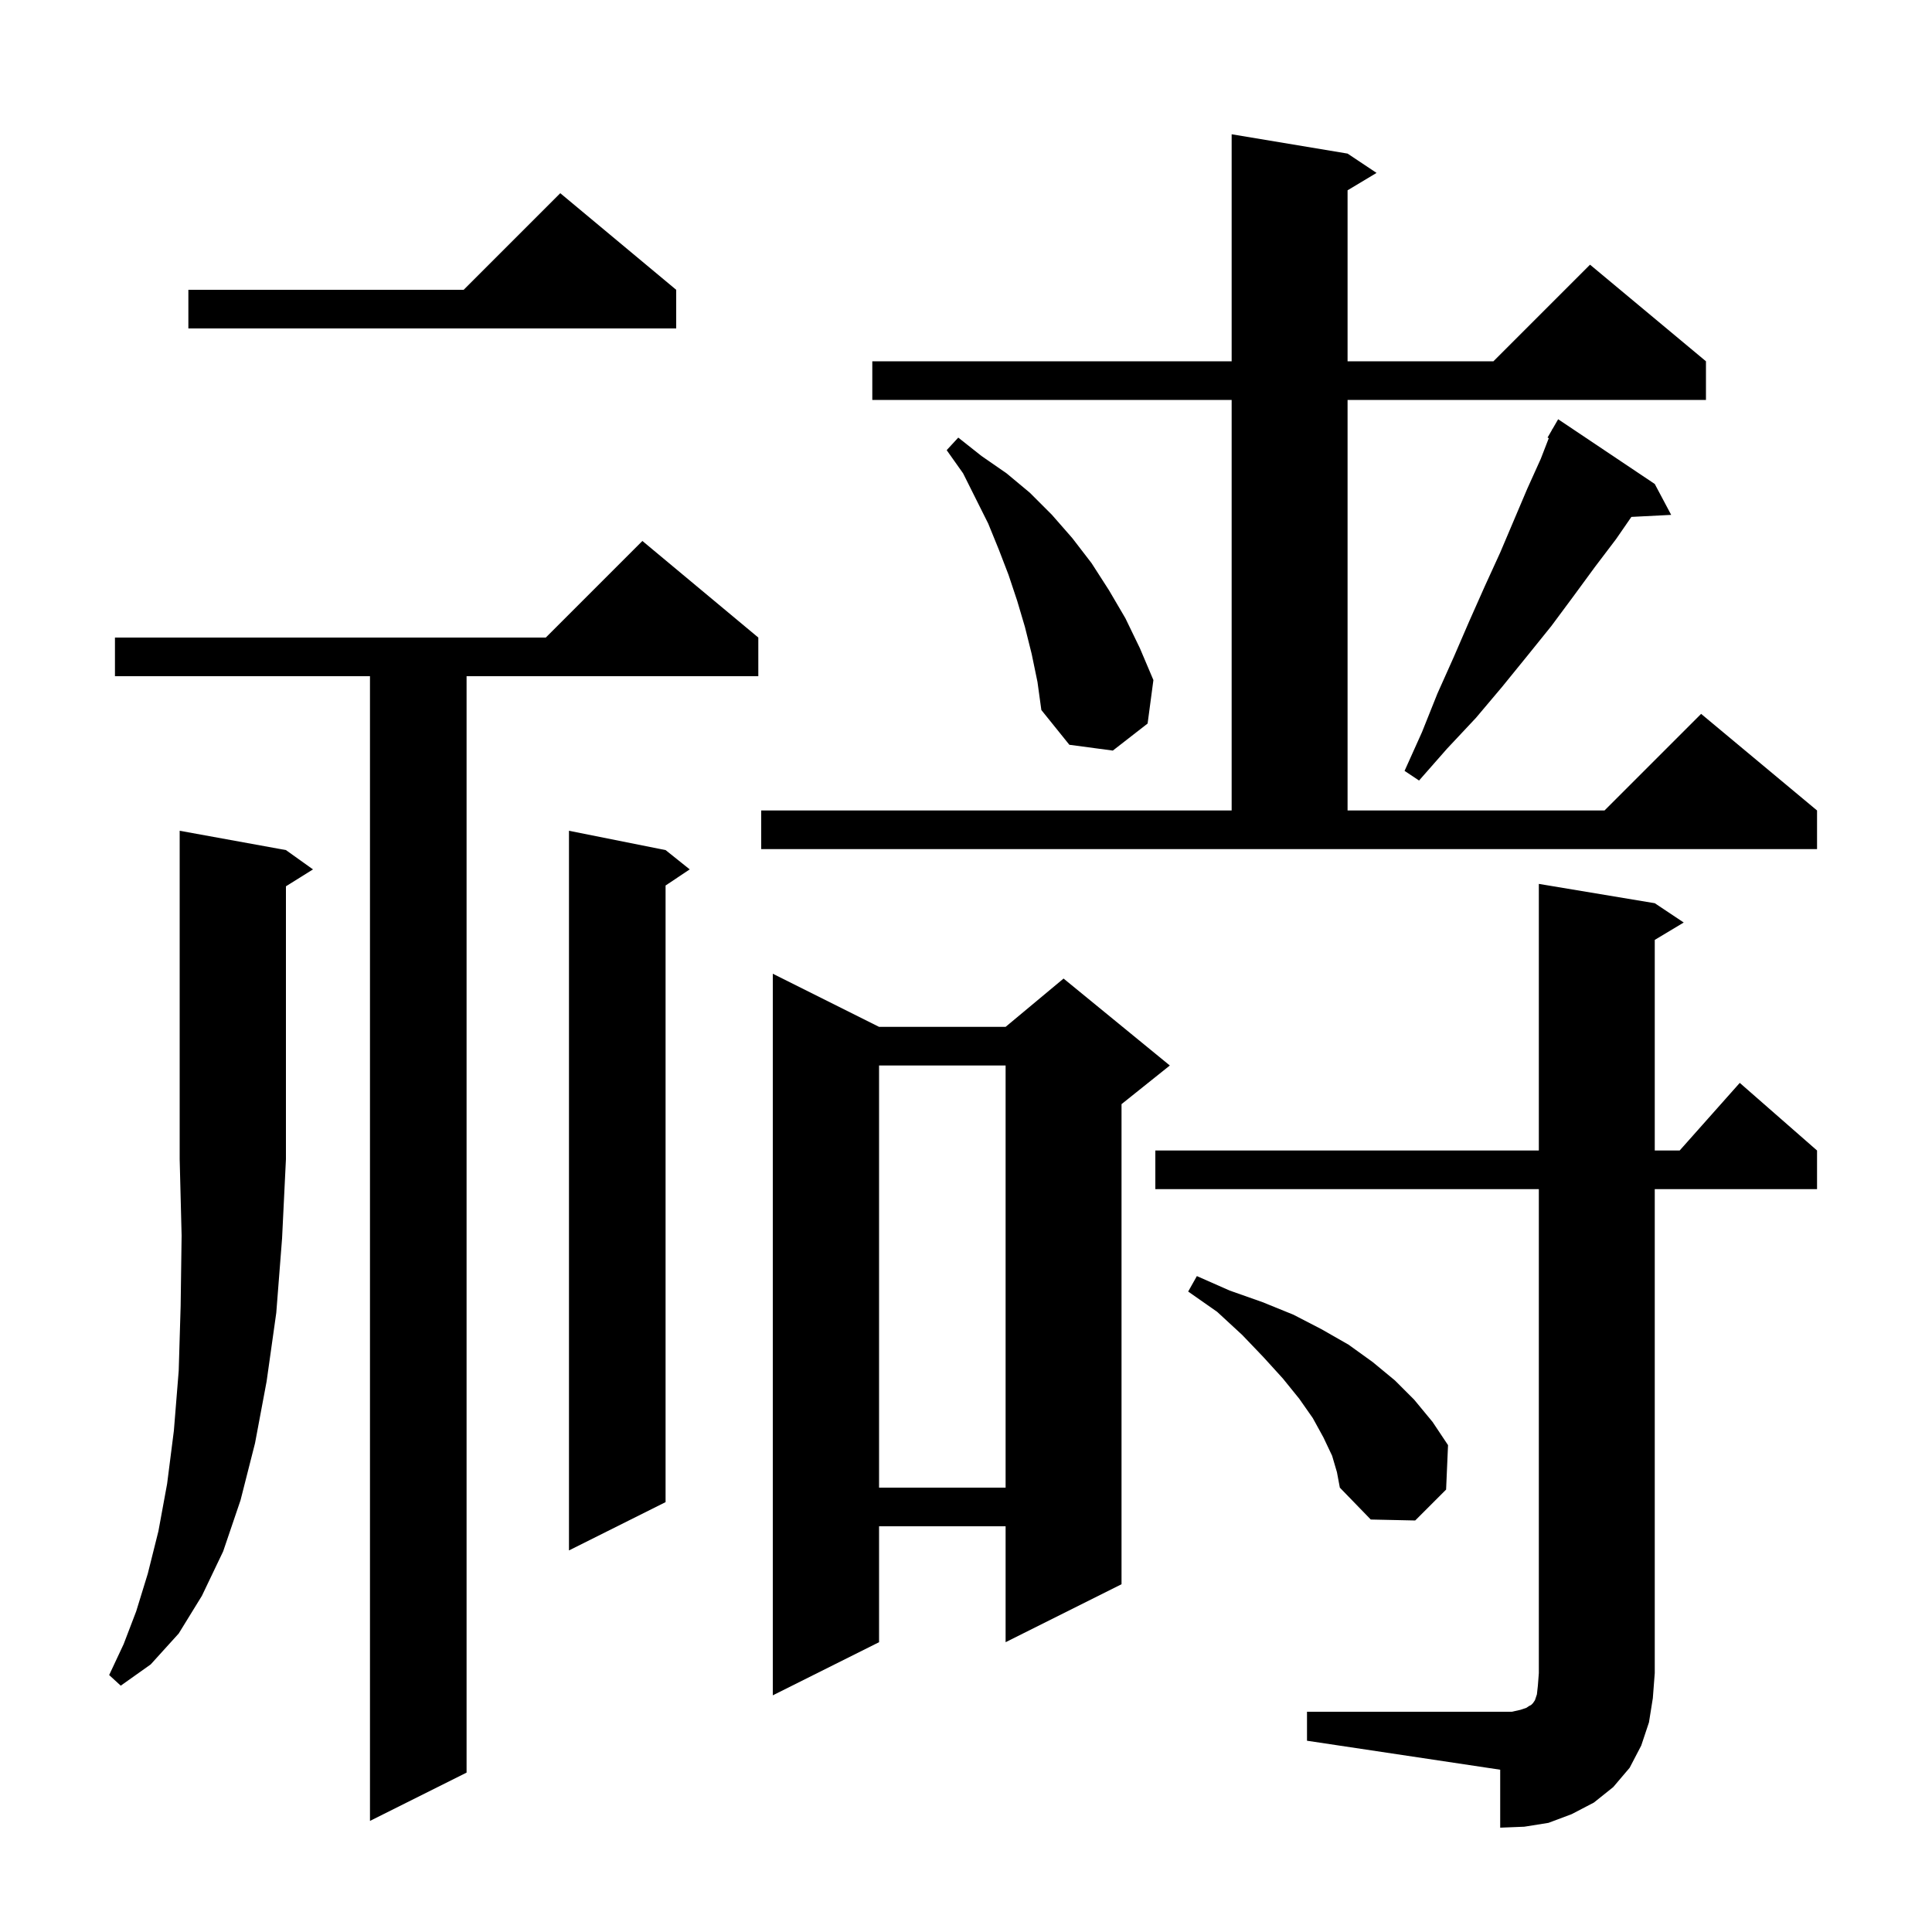 <svg xmlns="http://www.w3.org/2000/svg" xmlns:xlink="http://www.w3.org/1999/xlink" version="1.1" baseProfile="full" viewBox="0 0 200 200" width="200" height="200">
<g fill="black">
<path d="M 135.3 177.2 L 156.5 177.2 L 157.4 177.0 L 158.0 176.8 L 158.3 176.6 L 158.5 176.5 L 158.7 176.3 L 158.9 176.0 L 159.1 175.4 L 159.2 174.5 L 159.3 173.2 L 159.3 123.1 L 119.6 123.1 L 119.6 119.1 L 159.3 119.1 L 159.3 91.5 L 171.3 93.5 L 174.3 95.5 L 171.3 97.3 L 171.3 119.1 L 173.878 119.1 L 180.1 112.1 L 188.1 119.1 L 188.1 123.1 L 171.3 123.1 L 171.3 173.2 L 171.1 175.8 L 170.7 178.3 L 169.9 180.7 L 168.7 183.0 L 167.0 185.0 L 165.0 186.6 L 162.7 187.8 L 160.3 188.7 L 157.8 189.1 L 155.3 189.2 L 155.3 183.2 L 135.3 180.2 Z M 78.5 66.0 L 78.5 70.0 L 48.3 70.0 L 48.3 183.5 L 38.3 188.5 L 38.3 70.0 L 11.9 70.0 L 11.9 66.0 L 56.5 66.0 L 66.5 56.0 Z M 91.0 106.3 L 104.1 106.3 L 110.1 101.3 L 121.1 110.3 L 116.1 114.3 L 116.1 164.0 L 104.1 170.0 L 104.1 158.0 L 91.0 158.0 L 91.0 170.0 L 80.0 175.5 L 80.0 100.8 Z M 29.6 88.0 L 32.4 90.0 L 29.6 91.75 L 29.6 120.0 L 29.2 128.2 L 28.6 135.9 L 27.6 143.0 L 26.4 149.4 L 24.9 155.3 L 23.1 160.6 L 20.9 165.2 L 18.5 169.1 L 15.6 172.3 L 12.5 174.5 L 11.3 173.4 L 12.8 170.2 L 14.1 166.8 L 15.3 162.9 L 16.4 158.5 L 17.3 153.6 L 18.0 148.1 L 18.5 141.9 L 18.7 135.2 L 18.8 127.9 L 18.6 120.0 L 18.6 86.0 Z M 68.9 88.0 L 71.4 90.0 L 68.9 91.667 L 68.9 155.5 L 58.9 160.5 L 58.9 86.0 Z M 137.9 150.7 L 137.0 148.8 L 135.9 146.8 L 134.5 144.8 L 132.8 142.7 L 130.8 140.5 L 128.6 138.2 L 126.0 135.8 L 123.0 133.7 L 123.9 132.1 L 127.3 133.6 L 130.7 134.8 L 133.9 136.1 L 136.8 137.6 L 139.6 139.2 L 142.1 141.0 L 144.4 142.9 L 146.4 144.9 L 148.3 147.2 L 149.9 149.6 L 149.7 154.2 L 146.5 157.4 L 141.9 157.3 L 138.7 154.0 L 138.4 152.4 Z M 91.0 110.3 L 91.0 154.0 L 104.1 154.0 L 104.1 110.3 Z M 78.8 83.9 L 127.5 83.9 L 127.5 41.4 L 90.3 41.4 L 90.3 37.4 L 127.5 37.4 L 127.5 13.9 L 139.5 15.9 L 142.5 17.9 L 139.5 19.7 L 139.5 37.4 L 154.6 37.4 L 164.6 27.4 L 176.6 37.4 L 176.6 41.4 L 139.5 41.4 L 139.5 83.9 L 166.1 83.9 L 176.1 73.9 L 188.1 83.9 L 188.1 87.9 L 78.8 87.9 Z M 171.3 50.1 L 173.0 53.3 L 168.88 53.51 L 167.3 55.8 L 165.1 58.7 L 162.9 61.7 L 160.6 64.8 L 158.1 67.9 L 155.5 71.1 L 152.8 74.3 L 149.8 77.5 L 146.9 80.8 L 145.4 79.8 L 147.2 75.8 L 148.8 71.8 L 150.5 68.0 L 152.1 64.3 L 153.7 60.7 L 155.3 57.2 L 158.1 50.6 L 159.5 47.5 L 160.33 45.356 L 160.2 45.3 L 160.658 44.51 L 160.7 44.4 L 160.716 44.409 L 161.3 43.4 Z M 106.8 67.7 L 106.1 64.9 L 105.3 62.2 L 104.4 59.5 L 103.4 56.9 L 102.3 54.2 L 99.7 49.0 L 98.0 46.6 L 99.2 45.3 L 101.6 47.2 L 104.2 49.0 L 106.6 51.0 L 108.9 53.3 L 111.0 55.7 L 113.0 58.3 L 114.8 61.1 L 116.5 64.0 L 118.0 67.1 L 119.4 70.4 L 118.8 74.9 L 115.2 77.7 L 110.7 77.1 L 107.8 73.5 L 107.4 70.6 Z M 70.0 30.0 L 70.0 34.0 L 19.5 34.0 L 19.5 30.0 L 48.0 30.0 L 58.0 20.0 Z " />
</g>
</svg>
